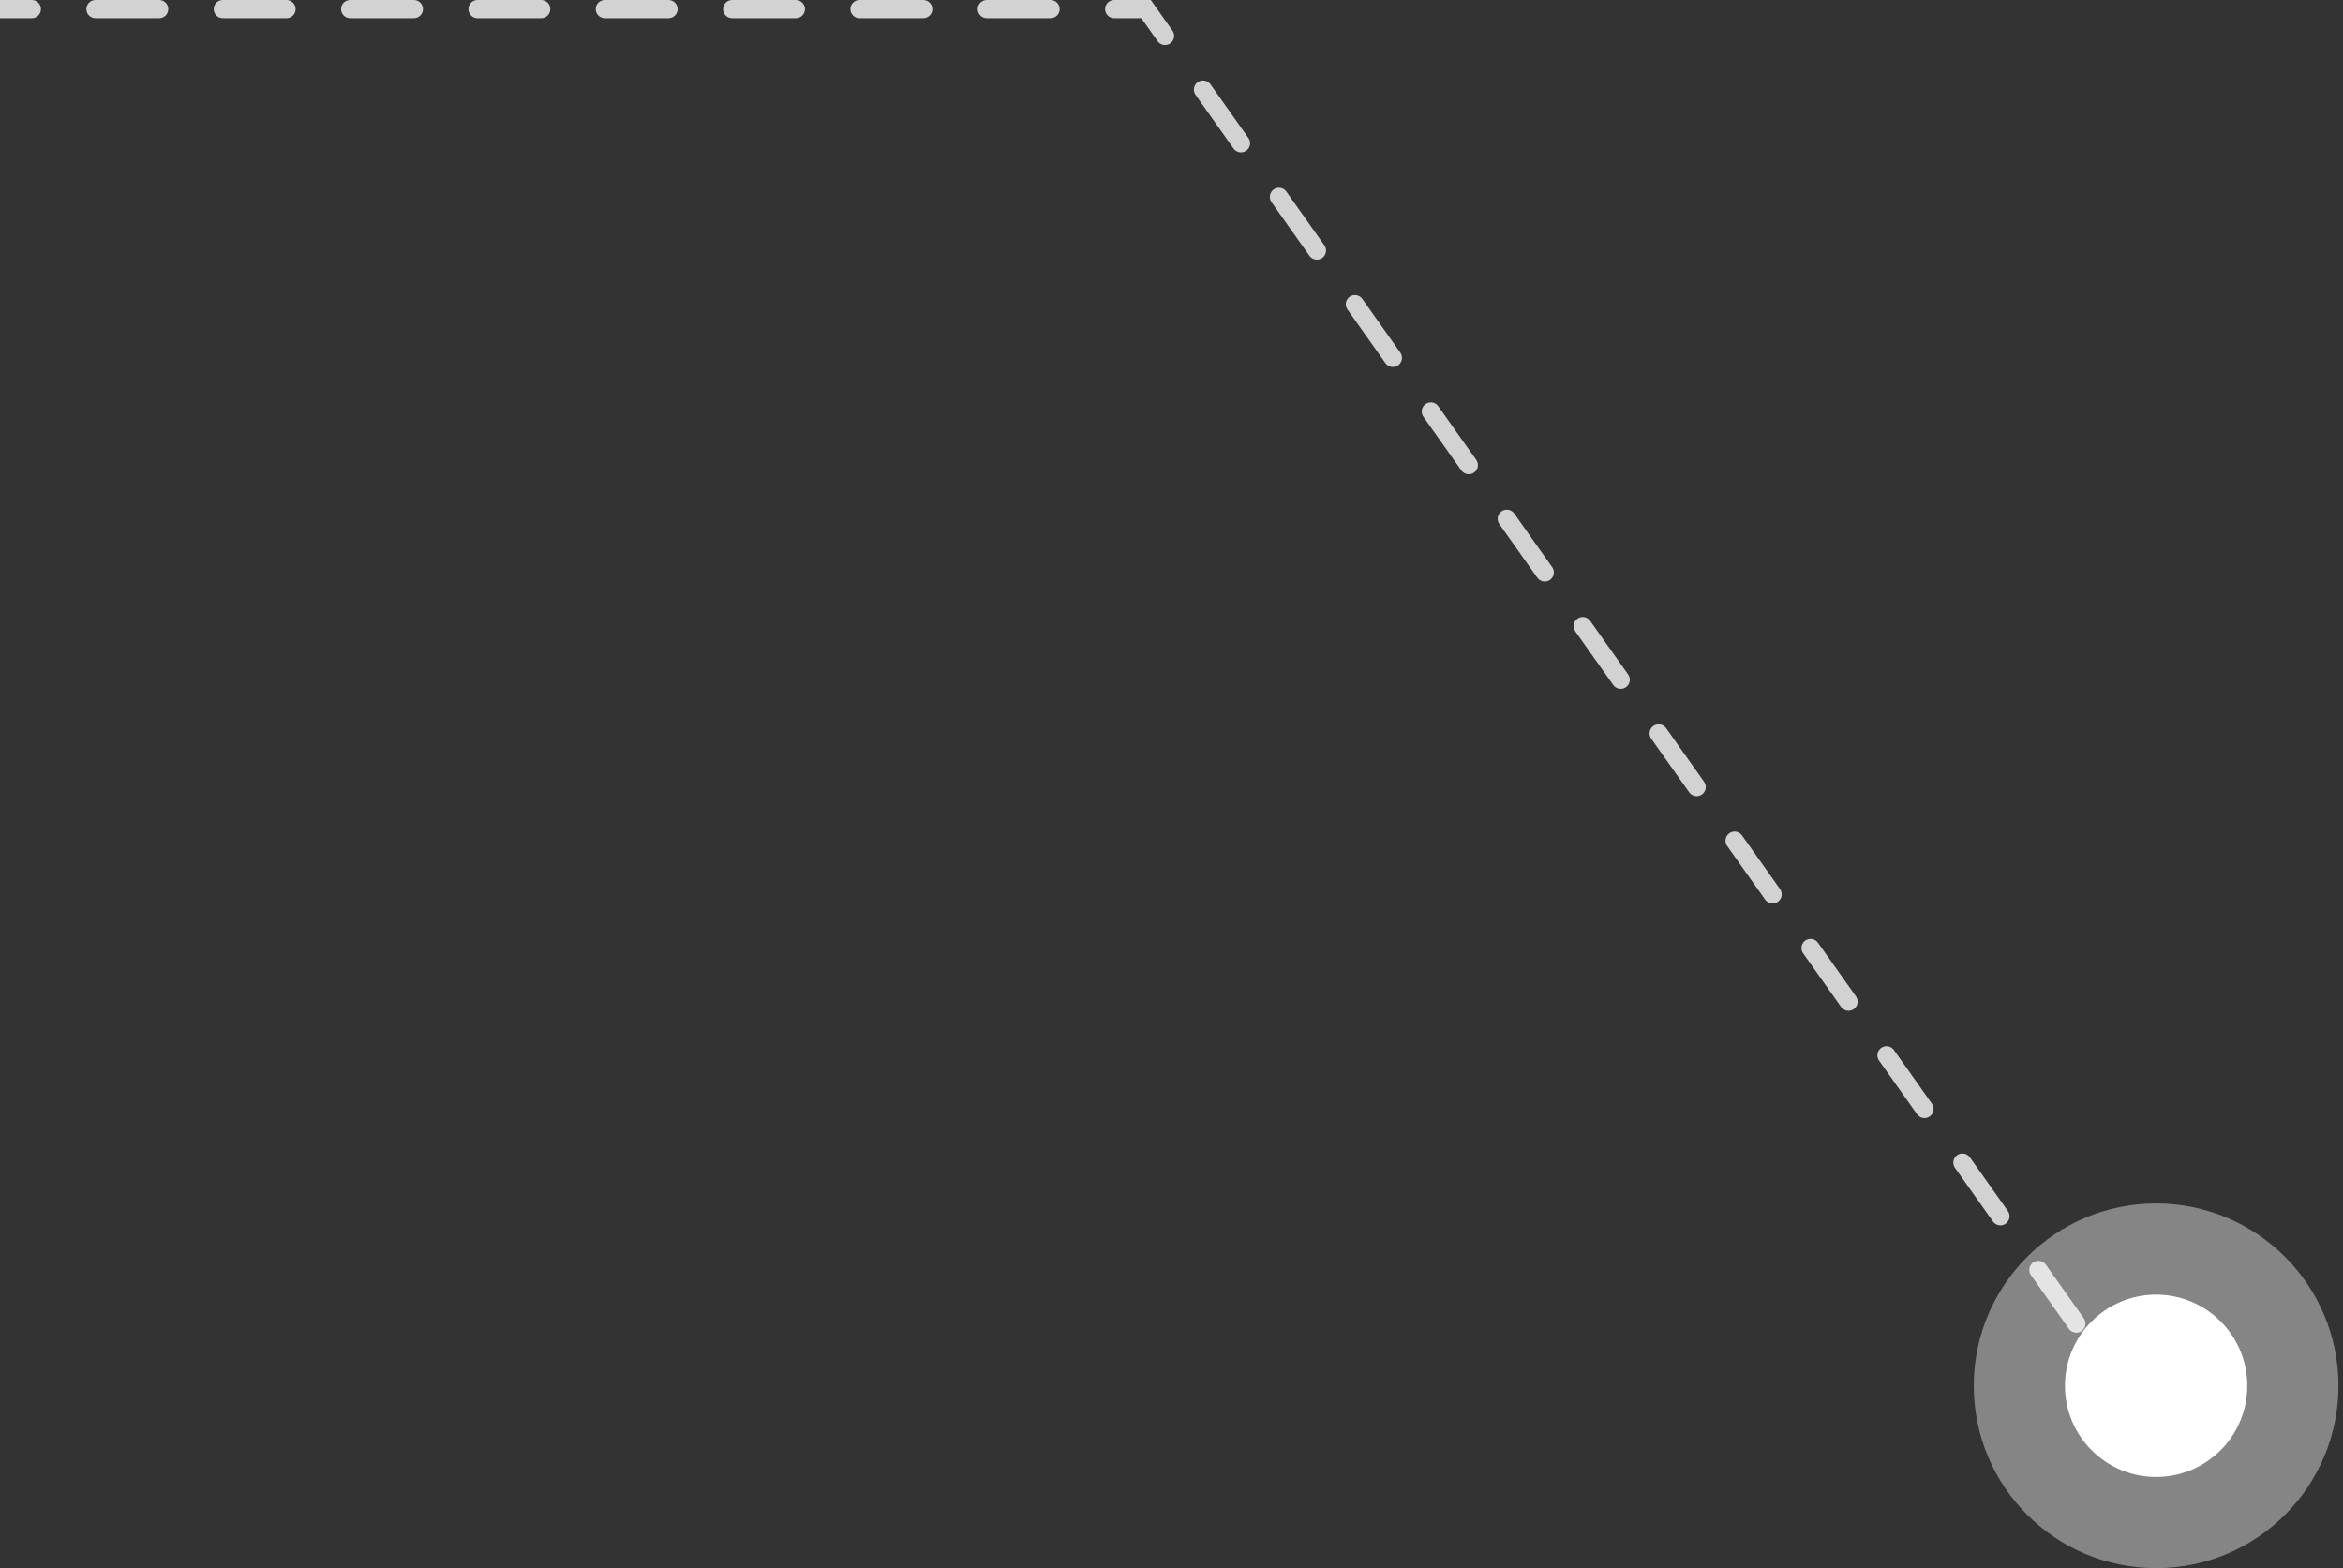 <svg width="257" height="172" viewBox="0 0 257 172" fill="none" xmlns="http://www.w3.org/2000/svg">
<rect x="0" y="0" width="257" height="172" fill="#333333" stroke="none"/>
<path d="M125.709 1L126.525 0.422L126.226 0H125.709V1ZM3.492 2C4.044 2 4.492 1.552 4.492 1C4.492 0.448 4.044 0 3.492 0V2ZM10.476 0C9.923 0 9.476 0.448 9.476 1C9.476 1.552 9.923 2 10.476 2V0ZM17.459 2C18.012 2 18.459 1.552 18.459 1C18.459 0.448 18.012 0 17.459 0V2ZM24.443 0C23.891 0 23.443 0.448 23.443 1C23.443 1.552 23.891 2 24.443 2V0ZM31.427 2C31.98 2 32.427 1.552 32.427 1C32.427 0.448 31.98 0 31.427 0V2ZM38.411 0C37.859 0 37.411 0.448 37.411 1C37.411 1.552 37.859 2 38.411 2V0ZM45.395 2C45.947 2 46.395 1.552 46.395 1C46.395 0.448 45.947 0 45.395 0V2ZM52.379 0C51.826 0 51.379 0.448 51.379 1C51.379 1.552 51.826 2 52.379 2V0ZM59.362 2C59.915 2 60.362 1.552 60.362 1C60.362 0.448 59.915 0 59.362 0V2ZM66.346 0C65.794 0 65.346 0.448 65.346 1C65.346 1.552 65.794 2 66.346 2V0ZM73.33 2C73.882 2 74.33 1.552 74.33 1C74.33 0.448 73.882 0 73.33 0V2ZM80.314 0C79.762 0 79.314 0.448 79.314 1C79.314 1.552 79.762 2 80.314 2V0ZM87.298 2C87.85 2 88.298 1.552 88.298 1C88.298 0.448 87.85 0 87.298 0V2ZM94.282 0C93.729 0 93.282 0.448 93.282 1C93.282 1.552 93.729 2 94.282 2V0ZM101.265 2C101.818 2 102.265 1.552 102.265 1C102.265 0.448 101.818 0 101.265 0V2ZM108.249 0C107.697 0 107.249 0.448 107.249 1C107.249 1.552 107.697 2 108.249 2V0ZM115.233 2C115.785 2 116.233 1.552 116.233 1C116.233 0.448 115.785 0 115.233 0V2ZM122.217 0C121.665 0 121.217 0.448 121.217 1C121.217 1.552 121.665 2 122.217 2V0ZM126.975 4.52C127.294 4.971 127.918 5.078 128.369 4.759C128.82 4.439 128.927 3.815 128.607 3.365L126.975 4.52ZM132.773 9.249C132.453 8.798 131.829 8.692 131.379 9.011C130.928 9.33 130.821 9.954 131.14 10.405L132.773 9.249ZM135.305 16.289C135.624 16.74 136.248 16.847 136.699 16.528C137.15 16.209 137.257 15.585 136.938 15.134L135.305 16.289ZM141.103 21.018C140.784 20.568 140.159 20.461 139.709 20.78C139.258 21.099 139.151 21.723 139.47 22.174L141.103 21.018ZM143.635 28.058C143.954 28.509 144.578 28.616 145.029 28.297C145.48 27.978 145.587 27.354 145.268 26.903L143.635 28.058ZM149.433 32.788C149.114 32.337 148.49 32.23 148.039 32.549C147.588 32.868 147.481 33.492 147.8 33.943L149.433 32.788ZM151.965 39.828C152.284 40.279 152.908 40.385 153.359 40.066C153.81 39.747 153.917 39.123 153.598 38.672L151.965 39.828ZM157.763 44.557C157.444 44.106 156.82 43.999 156.369 44.318C155.918 44.637 155.811 45.261 156.13 45.712L157.763 44.557ZM160.295 51.597C160.614 52.048 161.239 52.154 161.689 51.836C162.14 51.516 162.247 50.892 161.928 50.441L160.295 51.597ZM166.093 56.326C165.774 55.875 165.15 55.769 164.699 56.088C164.248 56.407 164.141 57.031 164.46 57.482L166.093 56.326ZM168.626 63.366C168.945 63.817 169.569 63.924 170.019 63.605C170.47 63.286 170.577 62.661 170.258 62.211L168.626 63.366ZM174.423 68.095C174.104 67.645 173.48 67.538 173.029 67.857C172.578 68.176 172.471 68.8 172.791 69.251L174.423 68.095ZM176.956 75.135C177.275 75.586 177.899 75.693 178.35 75.374C178.8 75.055 178.907 74.431 178.588 73.98L176.956 75.135ZM182.753 79.865C182.434 79.414 181.81 79.307 181.359 79.626C180.908 79.945 180.802 80.569 181.121 81.02L182.753 79.865ZM185.286 86.905C185.605 87.355 186.229 87.462 186.68 87.143C187.13 86.824 187.237 86.2 186.918 85.749L185.286 86.905ZM191.083 91.634C190.764 91.183 190.14 91.076 189.689 91.395C189.238 91.714 189.132 92.338 189.451 92.789L191.083 91.634ZM193.616 98.674C193.935 99.125 194.559 99.231 195.01 98.912C195.461 98.593 195.567 97.969 195.248 97.518L193.616 98.674ZM199.413 103.403C199.094 102.952 198.47 102.845 198.019 103.165C197.569 103.484 197.462 104.108 197.781 104.558L199.413 103.403ZM201.946 110.443C202.265 110.894 202.889 111.001 203.34 110.682C203.791 110.363 203.897 109.738 203.578 109.288L201.946 110.443ZM207.743 115.172C207.424 114.721 206.8 114.615 206.349 114.934C205.899 115.253 205.792 115.877 206.111 116.328L207.743 115.172ZM210.276 122.212C210.595 122.663 211.219 122.77 211.67 122.451C212.121 122.132 212.228 121.508 211.908 121.057L210.276 122.212ZM216.073 126.941C215.754 126.491 215.13 126.384 214.68 126.703C214.229 127.022 214.122 127.646 214.441 128.097L216.073 126.941ZM218.606 133.982C218.925 134.432 219.549 134.539 220 134.22C220.451 133.901 220.558 133.277 220.239 132.826L218.606 133.982ZM224.404 138.711C224.085 138.26 223.46 138.153 223.01 138.472C222.559 138.791 222.452 139.415 222.771 139.866L224.404 138.711ZM226.936 145.751C227.255 146.202 227.879 146.308 228.33 145.989C228.781 145.67 228.888 145.046 228.569 144.595L226.936 145.751ZM232.734 150.48C232.415 150.029 231.791 149.922 231.34 150.241C230.889 150.56 230.782 151.185 231.101 151.635L232.734 150.48ZM0 2H3.492V0H0V2ZM10.476 2H17.459V0H10.476V2ZM24.443 2H31.427V0H24.443V2ZM38.411 2H45.395V0H38.411V2ZM52.379 2H59.362V0H52.379V2ZM66.346 2H73.33V0H66.346V2ZM80.314 2H87.298V0H80.314V2ZM94.282 2H101.265V0H94.282V2ZM108.249 2H115.233V0H108.249V2ZM122.217 2H125.709V0H122.217V2ZM124.893 1.578L126.975 4.52L128.607 3.365L126.525 0.422L124.893 1.578ZM131.14 10.405L135.305 16.289L136.938 15.134L132.773 9.249L131.14 10.405ZM139.47 22.174L143.635 28.058L145.268 26.903L141.103 21.018L139.47 22.174ZM147.8 33.943L151.965 39.828L153.598 38.672L149.433 32.788L147.8 33.943ZM156.13 45.712L160.295 51.597L161.928 50.441L157.763 44.557L156.13 45.712ZM164.46 57.482L168.626 63.366L170.258 62.211L166.093 56.326L164.46 57.482ZM172.791 69.251L176.956 75.135L178.588 73.98L174.423 68.095L172.791 69.251ZM181.121 81.02L185.286 86.905L186.918 85.749L182.753 79.865L181.121 81.02ZM189.451 92.789L193.616 98.674L195.248 97.518L191.083 91.634L189.451 92.789ZM197.781 104.558L201.946 110.443L203.578 109.288L199.413 103.403L197.781 104.558ZM206.111 116.328L210.276 122.212L211.908 121.057L207.743 115.172L206.111 116.328ZM214.441 128.097L218.606 133.982L220.239 132.826L216.073 126.941L214.441 128.097ZM222.771 139.866L226.936 145.751L228.569 144.595L224.404 138.711L222.771 139.866ZM231.101 151.635L233.184 154.578L234.816 153.422L232.734 150.48L231.101 151.635Z" fill="#D2D2D2"/>
<circle cx="236.5" cy="152" r="20" fill="white" fill-opacity="0.4"/>
<circle cx="236.5" cy="152" r="10" fill="white"/>
</svg>
